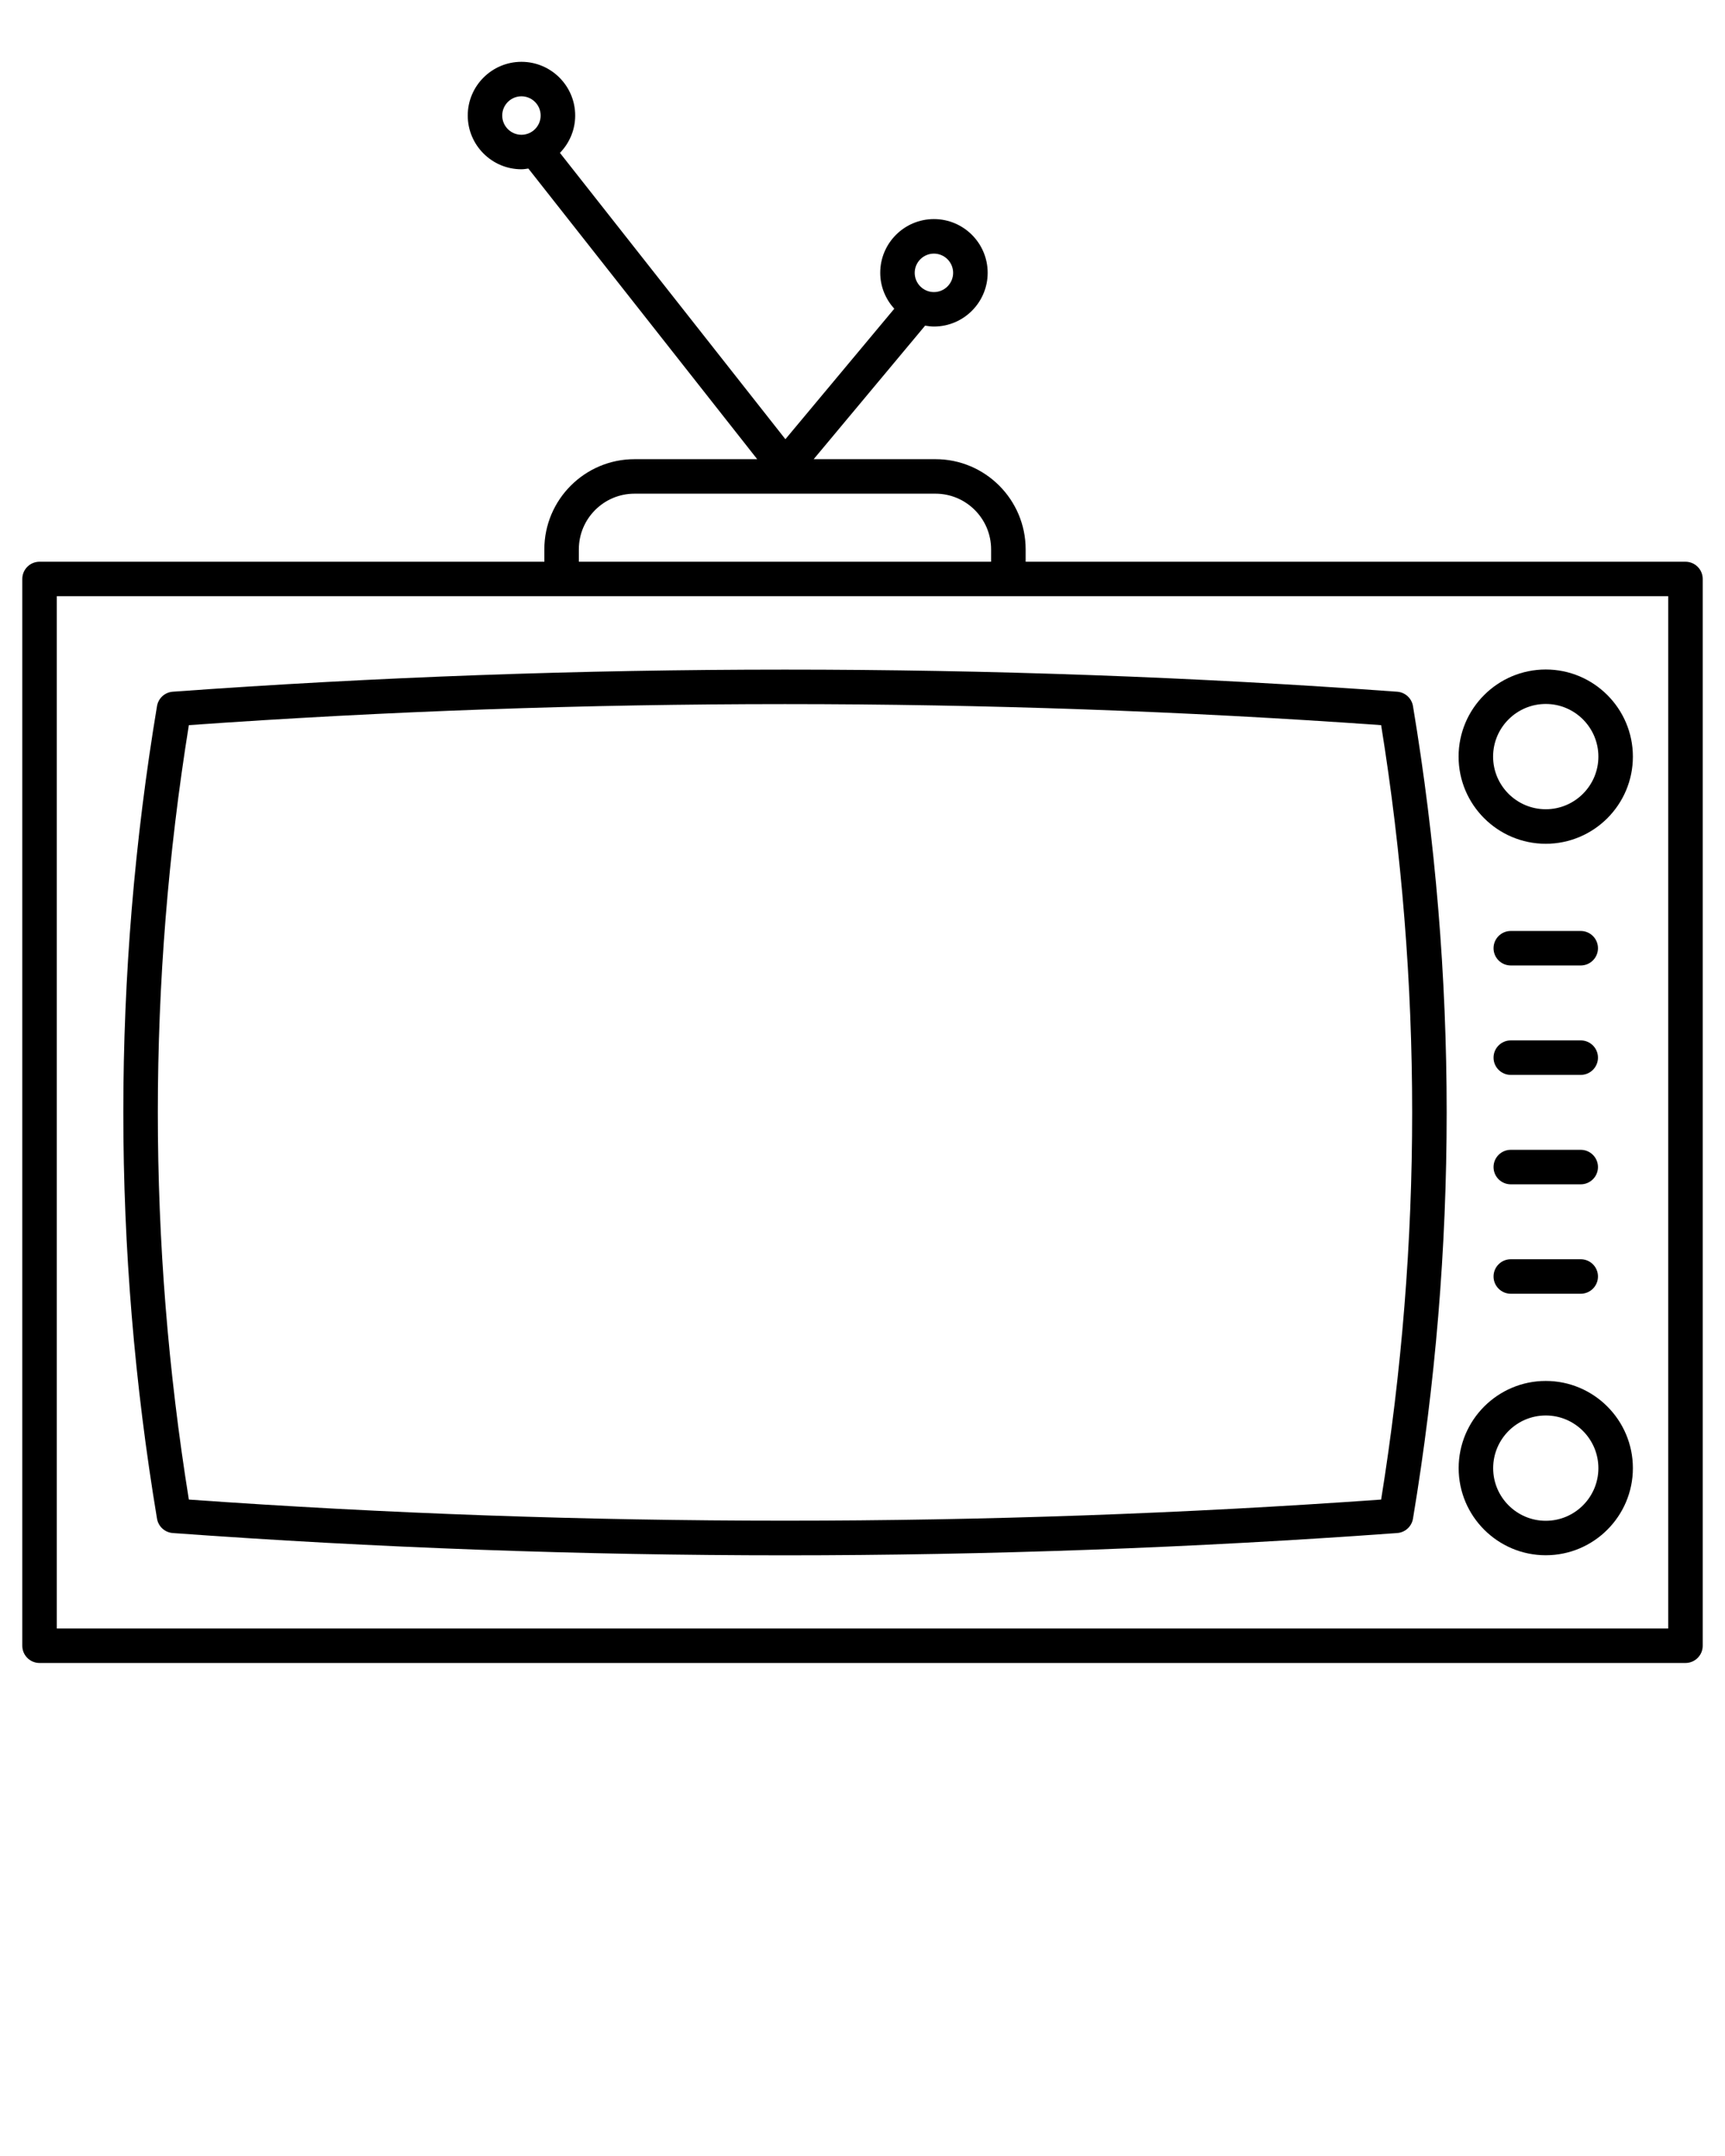 <svg xmlns="http://www.w3.org/2000/svg" xmlns:xlink="http://www.w3.org/1999/xlink" version="1.1" x="0px" y="0px" viewBox="7.5 7.5 50 62.5" enable-background="new 7.5 7.5 50 50" xml:space="preserve"><path d="M56.354,23.784H37.229v-0.358c0-1.442-1.172-2.615-2.613-2.615h-3.531l3.23-3.871c0.084,0.014,0.168,0.026,0.256,0.026  c0.858,0,1.557-0.699,1.557-1.558c0-0.858-0.698-1.557-1.557-1.557s-1.557,0.698-1.557,1.557c0,0.402,0.157,0.765,0.407,1.042  l-3.156,3.782l-6.535-8.3c0.272-0.281,0.442-0.662,0.442-1.083c0-0.858-0.699-1.557-1.557-1.557s-1.557,0.698-1.557,1.557  c0,0.859,0.699,1.558,1.557,1.558c0.068,0,0.134-0.012,0.2-0.021l6.633,8.425h-3.556c-1.441,0-2.614,1.173-2.614,2.615v0.358H8.646  c-0.276,0-0.5,0.224-0.5,0.5v30.924c0,0.276,0.224,0.5,0.5,0.5h47.708c0.276,0,0.5-0.224,0.5-0.5V24.284  C56.854,24.008,56.63,23.784,56.354,23.784z M34.57,14.852c0.307,0,0.557,0.25,0.557,0.557c0,0.308-0.25,0.558-0.557,0.558  s-0.557-0.25-0.557-0.558C34.014,15.101,34.264,14.852,34.57,14.852z M22.057,10.849c0-0.307,0.25-0.557,0.557-0.557  s0.557,0.25,0.557,0.557c0,0.308-0.25,0.558-0.557,0.558S22.057,11.156,22.057,10.849z M24.278,23.426  c0-0.891,0.724-1.615,1.614-1.615h8.723c0.89,0,1.613,0.725,1.613,1.615v0.358H24.278V23.426z M55.854,54.708H9.146V24.784h46.708  V54.708z"/><path d="M12.508,27.552c-0.23,0.017-0.419,0.188-0.457,0.417c-1.302,7.814-1.302,15.74,0,23.555c0.038,0.228,0.227,0.4,0.457,0.417  c5.887,0.428,11.857,0.646,17.745,0.646c5.887,0,11.858-0.218,17.746-0.646c0.23-0.017,0.419-0.189,0.457-0.417  c1.302-7.814,1.302-15.74,0-23.555c-0.038-0.228-0.227-0.4-0.457-0.417C36.224,26.697,24.283,26.698,12.508,27.552z M47.533,50.971  c-11.473,0.816-23.087,0.816-34.559,0c-1.199-7.45-1.199-14.999,0-22.45c11.471-0.813,23.085-0.813,34.559,0  C48.732,35.972,48.732,43.521,47.533,50.971z"/><path d="M52.305,31.96c1.393,0,2.525-1.133,2.525-2.526s-1.133-2.526-2.525-2.526c-1.394,0-2.527,1.133-2.527,2.526  S50.911,31.96,52.305,31.96z M52.305,27.907c0.841,0,1.525,0.685,1.525,1.526s-0.685,1.526-1.525,1.526  c-0.842,0-1.527-0.685-1.527-1.526S51.463,27.907,52.305,27.907z"/><path d="M52.305,47.532c-1.393,0-2.525,1.134-2.525,2.528c0,1.393,1.133,2.525,2.525,2.525s2.525-1.133,2.525-2.525  C54.83,48.666,53.697,47.532,52.305,47.532z M52.305,51.586c-0.841,0-1.525-0.685-1.525-1.525c0-0.843,0.685-1.528,1.525-1.528  s1.525,0.686,1.525,1.528C53.83,50.901,53.146,51.586,52.305,51.586z"/><path d="M51.291,35.488h2.027c0.276,0,0.5-0.224,0.5-0.5s-0.224-0.5-0.5-0.5h-2.027c-0.276,0-0.5,0.224-0.5,0.5  S51.015,35.488,51.291,35.488z"/><path d="M51.291,38.66h2.027c0.276,0,0.5-0.224,0.5-0.5s-0.224-0.5-0.5-0.5h-2.027c-0.276,0-0.5,0.224-0.5,0.5  S51.015,38.66,51.291,38.66z"/><path d="M51.291,41.832h2.027c0.276,0,0.5-0.224,0.5-0.5s-0.224-0.5-0.5-0.5h-2.027c-0.276,0-0.5,0.224-0.5,0.5  S51.015,41.832,51.291,41.832z"/><path d="M51.291,45.004h2.027c0.276,0,0.5-0.224,0.5-0.5s-0.224-0.5-0.5-0.5h-2.027c-0.276,0-0.5,0.224-0.5,0.5  S51.015,45.004,51.291,45.004z"/></svg>